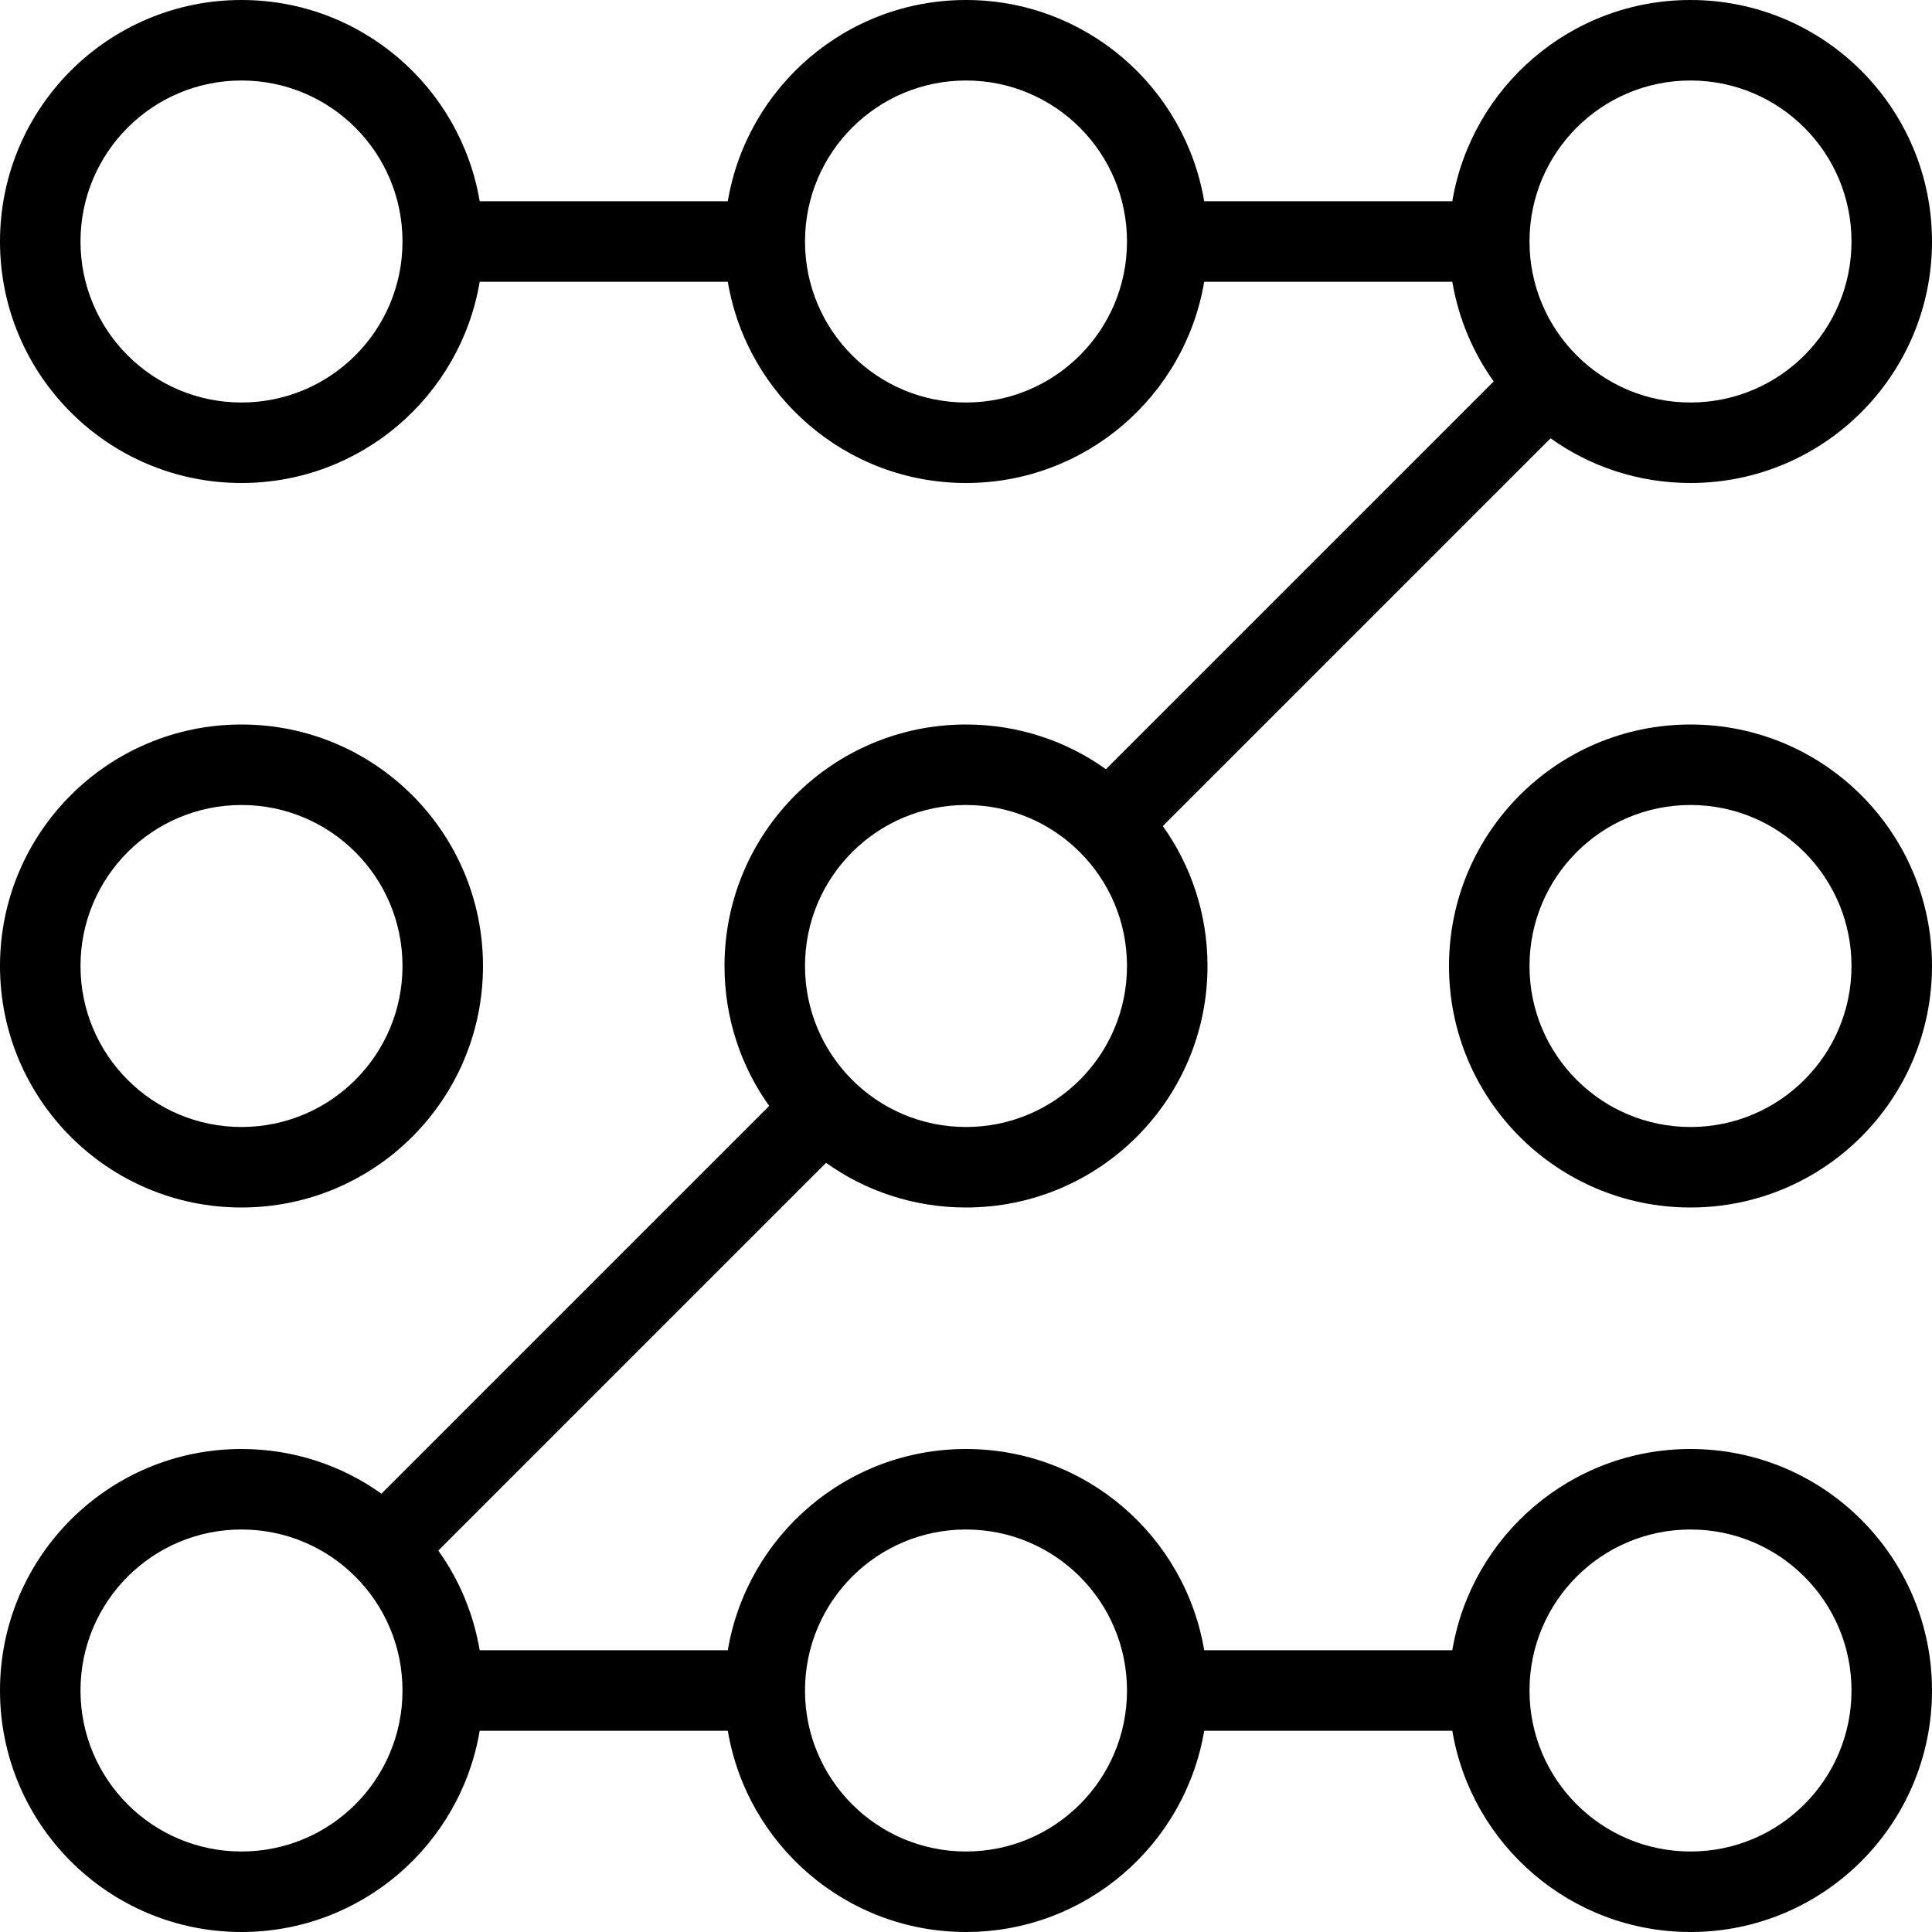 <svg width="24" height="24" viewBox="0 0 24 24" fill="none" xmlns="http://www.w3.org/2000/svg">
<path fill-rule="evenodd" clip-rule="evenodd" d="M5.959 21.5C5.72 22.919 4.487 24 3 24C1.343 24 8.59228e-07 22.657 7.86805e-07 21C7.14382e-07 19.343 1.343 18 3 18C3.648 18 4.248 18.205 4.738 18.555L9.555 13.738C9.205 13.248 9 12.648 9 12C9 10.343 10.343 9 12 9C12.648 9 13.248 9.205 13.738 9.555L18.555 4.738C18.297 4.377 18.118 3.956 18.041 3.5H14.959C14.72 4.919 13.486 6 12 6C10.514 6 9.28 4.919 9.041 3.5L5.959 3.5C5.72 4.919 4.487 6 3 6C1.343 6 7.24234e-08 4.657 0 3C-7.24234e-08 1.343 1.343 8.59228e-07 3 7.86805e-07C4.487 7.21828e-07 5.72 1.081 5.959 2.5L9.041 2.5C9.28 1.081 10.514 4.58381e-07 12 3.93404e-07C13.486 3.28427e-07 14.72 1.081 14.959 2.5H18.041C18.279 1.081 19.514 6.49769e-08 21 0C22.657 1.83493e-06 24 1.343 24 3C24 4.657 22.657 6 21 6C20.352 6 19.752 5.795 19.262 5.445L14.445 10.262C14.795 10.752 15 11.352 15 12C15 13.657 13.657 15 12 15C11.352 15 10.752 14.795 10.262 14.445L5.445 19.262C5.703 19.623 5.882 20.044 5.959 20.5H9.041C9.28 19.081 10.514 18 12 18C13.489 18 14.724 19.084 14.96 20.506C14.959 20.504 14.959 20.502 14.959 20.5H18.041C18.279 19.081 19.514 18 21 18C22.657 18 24 19.343 24 21C24 22.657 22.657 24 21 24C19.514 24 18.279 22.919 18.041 21.5H14.959C14.72 22.919 13.486 24 12 24C10.514 24 9.28 22.919 9.041 21.5H5.959ZM5 21C5 22.105 4.105 23 3 23C1.895 23 1 22.105 1 21C1 19.895 1.895 19 3 19C4.105 19 5 19.895 5 21ZM14 21C14 22.105 13.105 23 12 23C10.895 23 10 22.105 10 21C10 19.895 10.895 19 12 19C13.105 19 14 19.895 14 21ZM21 23C22.105 23 23 22.105 23 21C23 19.895 22.105 19 21 19C19.895 19 19 19.895 19 21C19 22.105 19.895 23 21 23ZM12 14C13.105 14 14 13.105 14 12C14 10.895 13.105 10 12 10C10.895 10 10 10.895 10 12C10 13.105 10.895 14 12 14ZM3 5C4.105 5 5 4.105 5 3C5 1.895 4.105 1 3 1C1.895 1 1 1.895 1 3C1 4.105 1.895 5 3 5ZM14 3C14 4.105 13.105 5 12 5C10.895 5 10 4.105 10 3C10 1.895 10.895 1 12 1C13.105 1 14 1.895 14 3ZM21 5C22.105 5 23 4.105 23 3C23 1.895 22.105 1 21 1C19.895 1 19 1.895 19 3C19 4.105 19.895 5 21 5Z" fill="black"/>
<path fill-rule="evenodd" clip-rule="evenodd" d="M6 12C6 13.657 4.657 15 3 15C1.343 15 4.65826e-07 13.657 3.93403e-07 12C3.20979e-07 10.343 1.343 9 3 9C4.657 9 6 10.343 6 12ZM5 12C5 13.105 4.105 14 3 14C1.895 14 1 13.105 1 12C1 10.895 1.895 10 3 10C4.105 10 5 10.895 5 12Z" fill="black"/>
<path fill-rule="evenodd" clip-rule="evenodd" d="M24 12C24 13.657 22.657 15 21 15C19.343 15 18 13.657 18 12C18 10.343 19.343 9 21 9C22.657 9 24 10.343 24 12ZM23 12C23 13.105 22.105 14 21 14C19.895 14 19 13.105 19 12C19 10.895 19.895 10 21 10C22.105 10 23 10.895 23 12Z" fill="black"/>
</svg>
